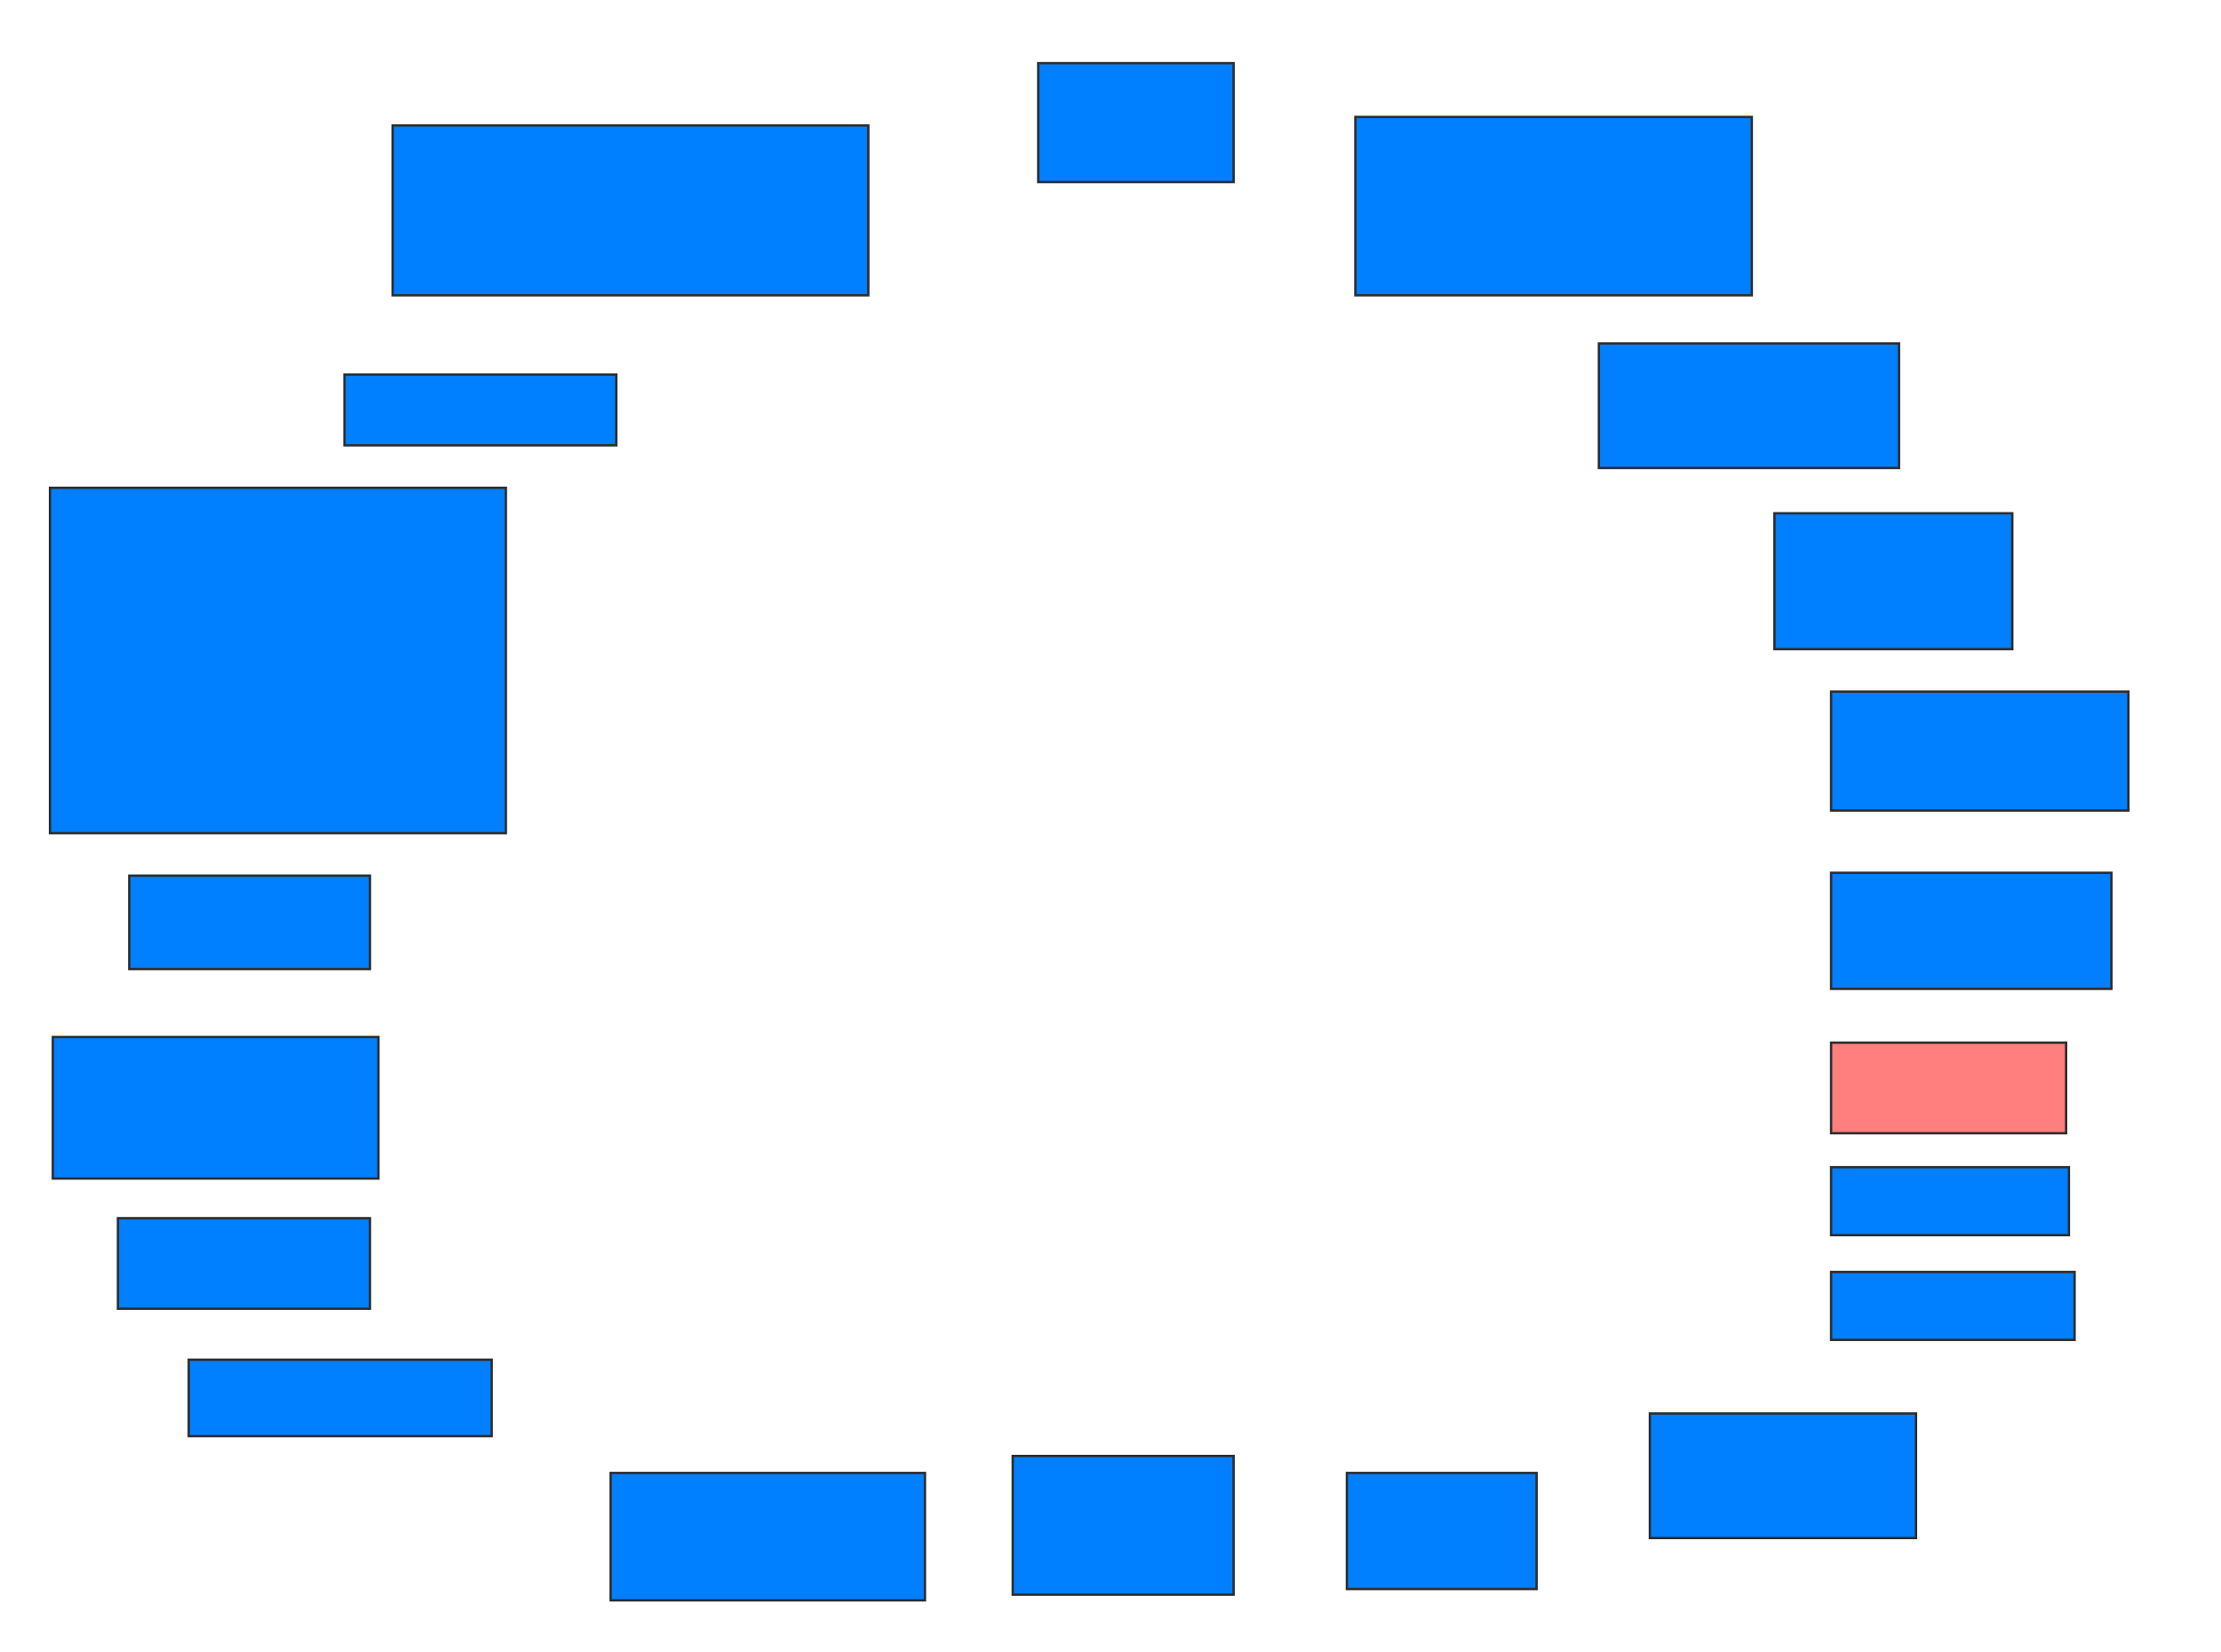 <svg xmlns="http://www.w3.org/2000/svg" width="945" height="703">
 <!-- Created with Image Occlusion Enhanced -->
 <g>
  <title>Labels</title>
 </g>
 <g>
  <title>Masks</title>
  <rect id="e3d1859f9e2548f3a2445dd669762be3-ao-1" height="50.602" width="83.133" y="26.88" x="441.747" stroke="#2D2D2D" fill="#007fff"/>
  <rect id="e3d1859f9e2548f3a2445dd669762be3-ao-2" height="75.904" width="168.675" y="49.771" x="576.687" stroke="#2D2D2D" fill="#007fff"/>
  <rect id="e3d1859f9e2548f3a2445dd669762be3-ao-3" height="53.012" width="127.711" y="146.157" x="680.301" stroke="#2D2D2D" fill="#007fff"/>
  <rect id="e3d1859f9e2548f3a2445dd669762be3-ao-4" height="57.831" width="101.205" y="218.446" x="755" stroke="#2D2D2D" fill="#007fff"/>
  <rect id="e3d1859f9e2548f3a2445dd669762be3-ao-5" height="50.602" width="126.506" y="294.349" x="779.096" stroke="#2D2D2D" fill="#007fff"/>
  <rect id="e3d1859f9e2548f3a2445dd669762be3-ao-6" height="49.398" width="119.277" y="371.458" x="779.096" stroke="#2D2D2D" fill="#007fff"/>
  <rect id="e3d1859f9e2548f3a2445dd669762be3-ao-7" height="38.554" width="100" y="443.747" x="779.096" stroke="#2D2D2D" fill="#FF7E7E" class="qshape"/>
  <rect id="e3d1859f9e2548f3a2445dd669762be3-ao-8" height="28.916" width="101.205" y="496.759" x="779.096" stroke="#2D2D2D" fill="#007fff"/>
  <rect id="e3d1859f9e2548f3a2445dd669762be3-ao-9" height="28.916" width="103.614" y="541.337" x="779.096" stroke="#2D2D2D" fill="#007fff"/>
  <rect id="e3d1859f9e2548f3a2445dd669762be3-ao-10" height="53.012" width="113.253" y="601.578" x="701.988" stroke="#2D2D2D" fill="#007fff"/>
  <rect id="e3d1859f9e2548f3a2445dd669762be3-ao-11" height="49.398" width="80.723" y="626.88" x="573.072" stroke="#2D2D2D" fill="#007fff"/>
  <rect id="e3d1859f9e2548f3a2445dd669762be3-ao-12" height="59.036" width="93.976" y="619.651" x="430.904" stroke="#2D2D2D" fill="#007fff"/>
  <rect id="e3d1859f9e2548f3a2445dd669762be3-ao-13" height="54.217" width="133.735" y="626.88" x="259.819" stroke="#2D2D2D" fill="#007fff"/>
  <rect id="e3d1859f9e2548f3a2445dd669762be3-ao-14" height="32.53" width="128.916" y="578.687" x="80.301" stroke="#2D2D2D" fill="#007fff"/>
  <rect id="e3d1859f9e2548f3a2445dd669762be3-ao-15" height="38.554" width="107.229" y="518.446" x="50.181" stroke="#2D2D2D" fill="#007fff"/>
  <rect id="e3d1859f9e2548f3a2445dd669762be3-ao-16" height="60.241" width="138.554" y="441.337" x="22.47" stroke="#2D2D2D" fill="#007fff"/>
  <rect id="e3d1859f9e2548f3a2445dd669762be3-ao-17" height="39.759" width="102.41" y="372.663" x="55" stroke="#2D2D2D" fill="#007fff"/>
  <rect id="e3d1859f9e2548f3a2445dd669762be3-ao-18" height="146.988" width="193.976" y="207.602" x="21.265" stroke="#2D2D2D" fill="#007fff"/>
  <rect id="e3d1859f9e2548f3a2445dd669762be3-ao-19" height="30.12" width="115.663" y="159.41" x="146.566" stroke="#2D2D2D" fill="#007fff"/>
  <rect id="e3d1859f9e2548f3a2445dd669762be3-ao-20" height="72.289" width="202.41" y="53.386" x="167.048" stroke="#2D2D2D" fill="#007fff"/>
 </g>
</svg>